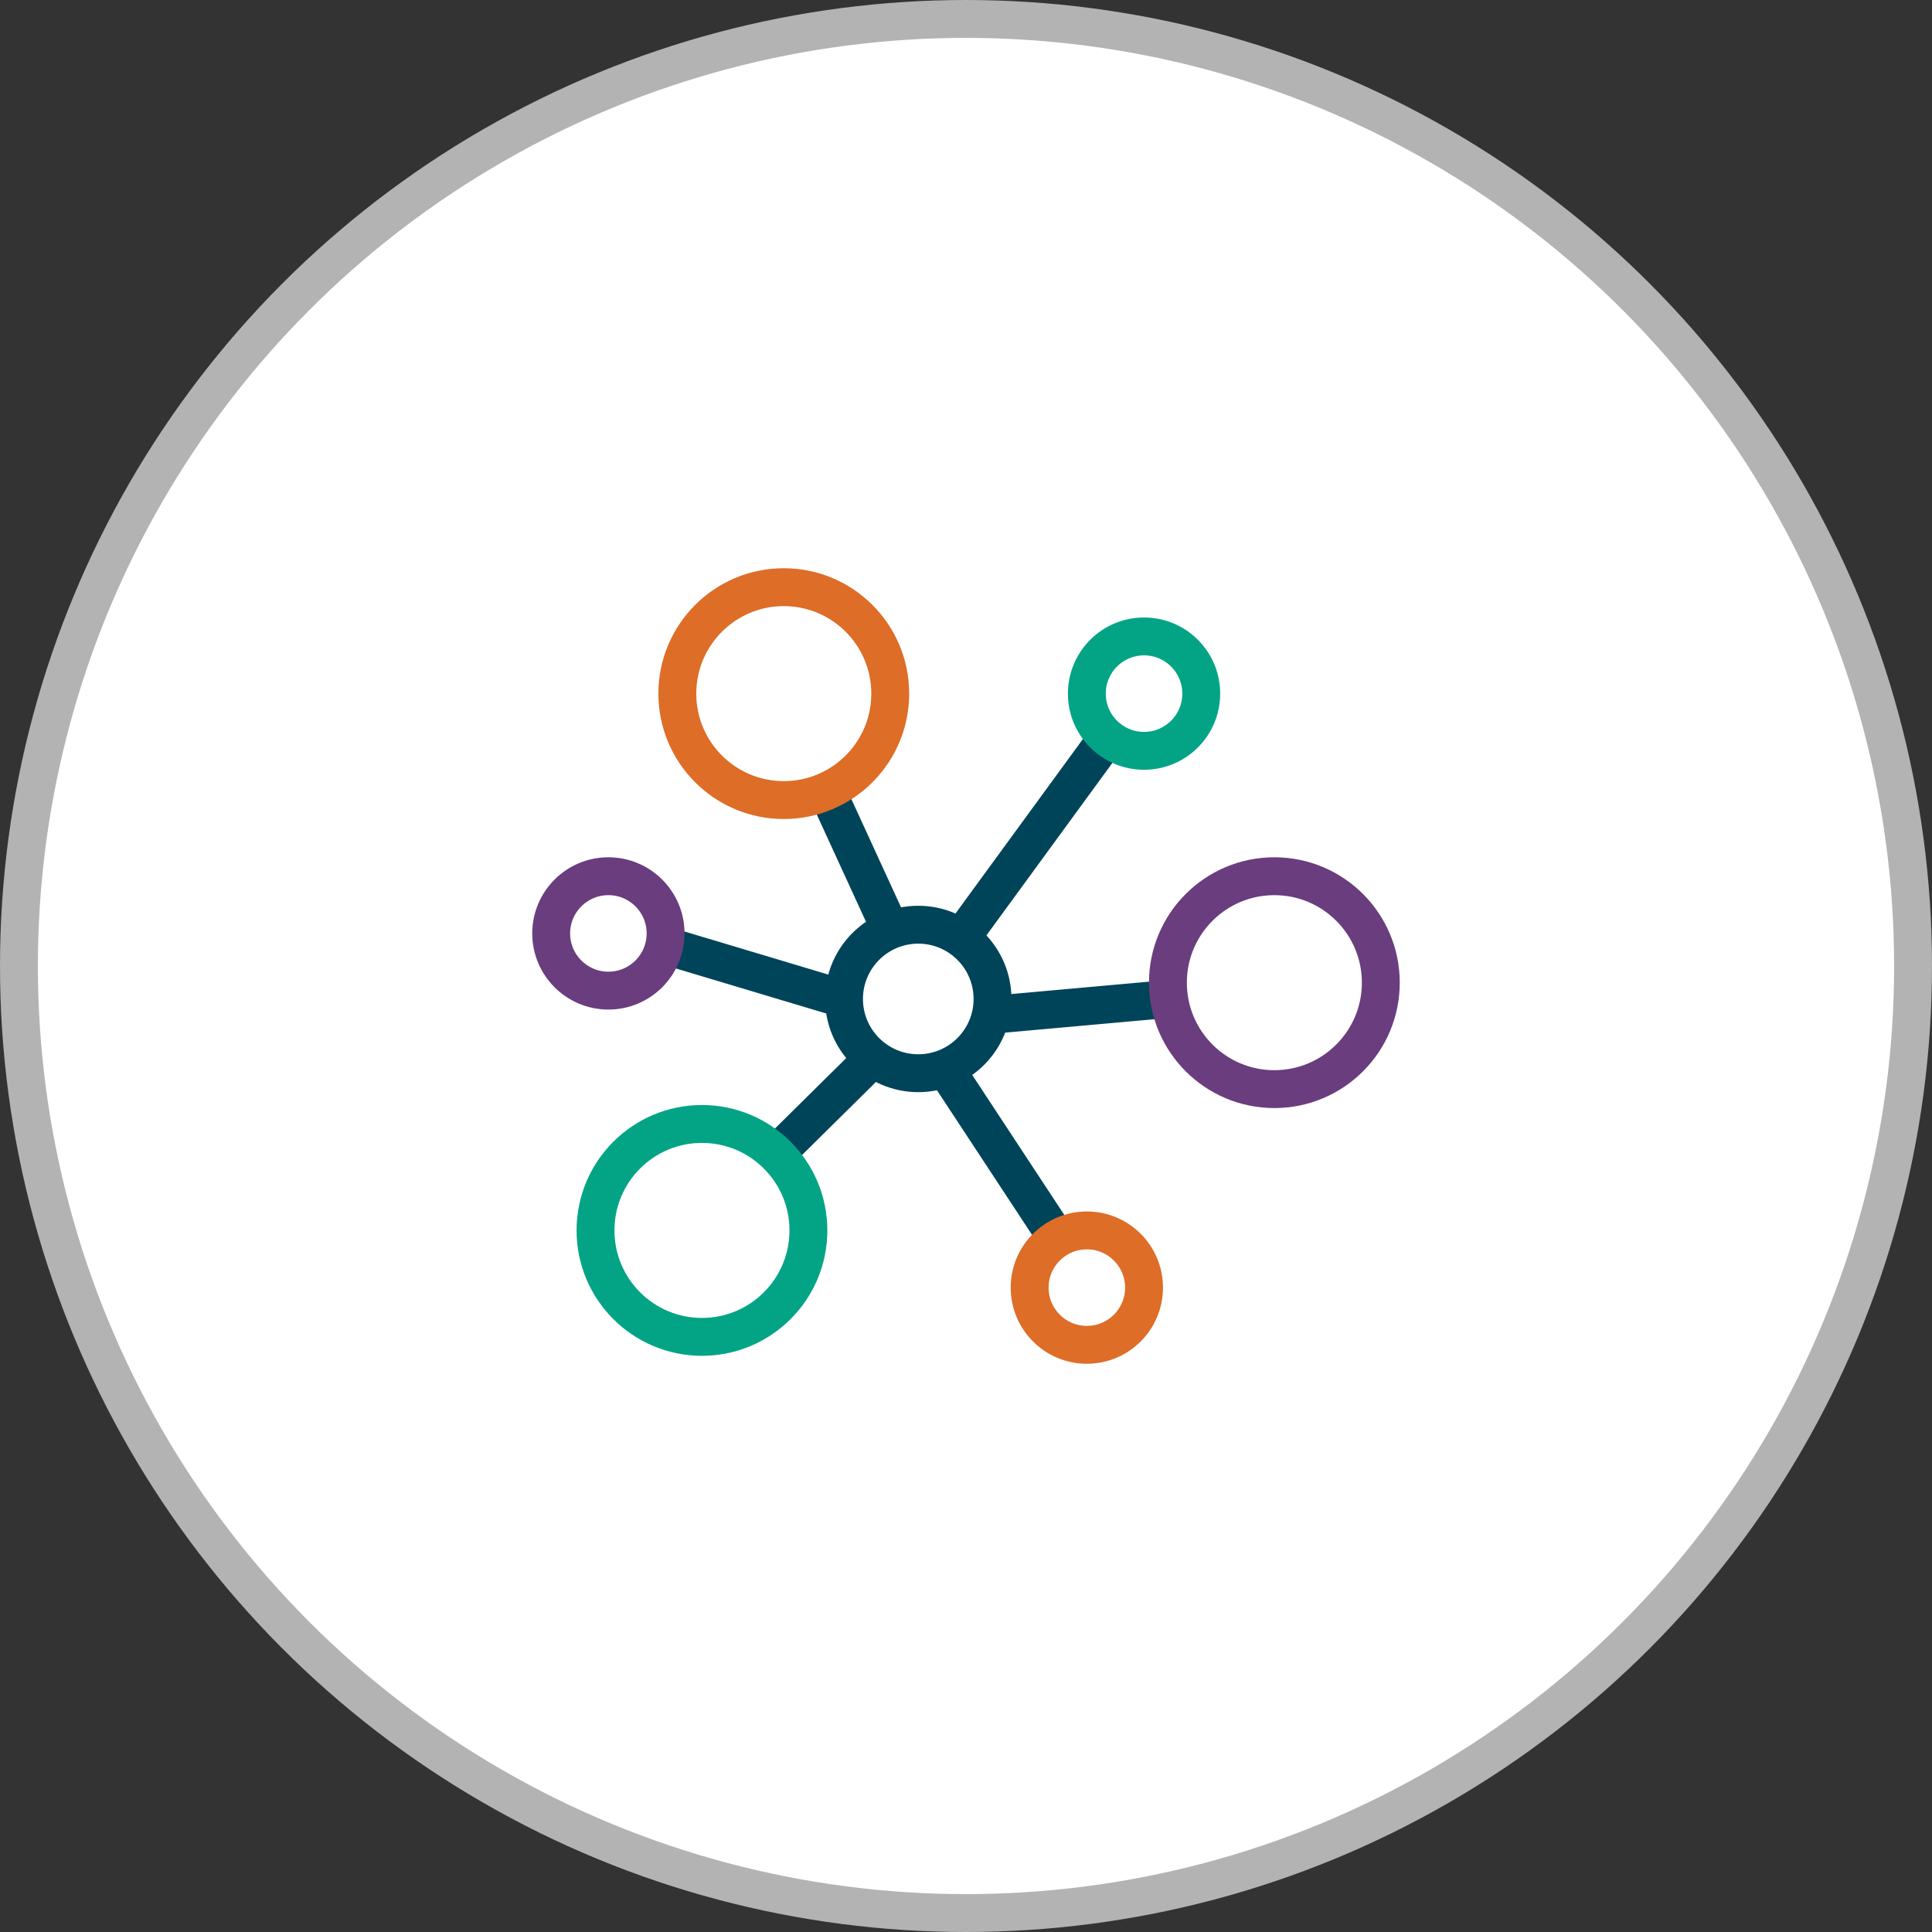 <svg xmlns="http://www.w3.org/2000/svg" viewBox="0 0 51 51"><rect x="0" y="0" width="51" height="51" fill="#333333" stroke="none"/><defs><style>.cls-1{fill:#fff;stroke:#b3b3b3;}.cls-1,.cls-2,.cls-3,.cls-4,.cls-5{stroke-miterlimit:10;}.cls-2,.cls-3,.cls-4,.cls-5{fill:none;}.cls-2{stroke:#004459;}.cls-3{stroke:#dd6d27;}.cls-4{stroke:#6a3d7e;}.cls-5{stroke:#03a485;}</style></defs><title>app logo</title><g id="Layer_2" data-name="Layer 2"><g id="Layer_1-2" data-name="Layer 1"><g id="Group_718" data-name="Group 718"><circle id="Ellipse_403" data-name="Ellipse 403" class="cls-1" cx="25.5" cy="25.5" r="25"/><g id="Group_717" data-name="Group 717"><circle id="Ellipse_404" data-name="Ellipse 404" class="cls-2" cx="24.24" cy="26.37" r="1.96"/><line id="Line_1269" data-name="Line 1269" class="cls-2" x1="25.37" y1="24.76" x2="29.27" y2="19.42"/><line id="Line_1270" data-name="Line 1270" class="cls-2" x1="21.83" y1="20.89" x2="23.51" y2="24.55"/><line id="Line_1271" data-name="Line 1271" class="cls-2" x1="17.53" y1="24.95" x2="22.27" y2="26.37"/><line id="Line_1272" data-name="Line 1272" class="cls-2" x1="20.49" y1="30.46" x2="23.05" y2="27.93"/><line id="Line_1273" data-name="Line 1273" class="cls-2" x1="26.16" y1="26.79" x2="30.83" y2="26.37"/><line id="Line_1274" data-name="Line 1274" class="cls-2" x1="27.91" y1="32.7" x2="24.95" y2="28.2"/><circle id="Ellipse_405" data-name="Ellipse 405" class="cls-3" cx="20.69" cy="18.31" r="2.81"/><circle id="Ellipse_406" data-name="Ellipse 406" class="cls-4" cx="33.64" cy="25.94" r="2.81"/><circle id="Ellipse_407" data-name="Ellipse 407" class="cls-5" cx="18.53" cy="32.48" r="2.81"/><circle id="Ellipse_408" data-name="Ellipse 408" class="cls-5" cx="30.2" cy="18.31" r="1.51"/><circle id="Ellipse_409" data-name="Ellipse 409" class="cls-3" cx="28.69" cy="33.99" r="1.51"/><circle id="Ellipse_410" data-name="Ellipse 410" class="cls-4" cx="16.06" cy="24.64" r="1.51"/></g></g></g></g></svg>